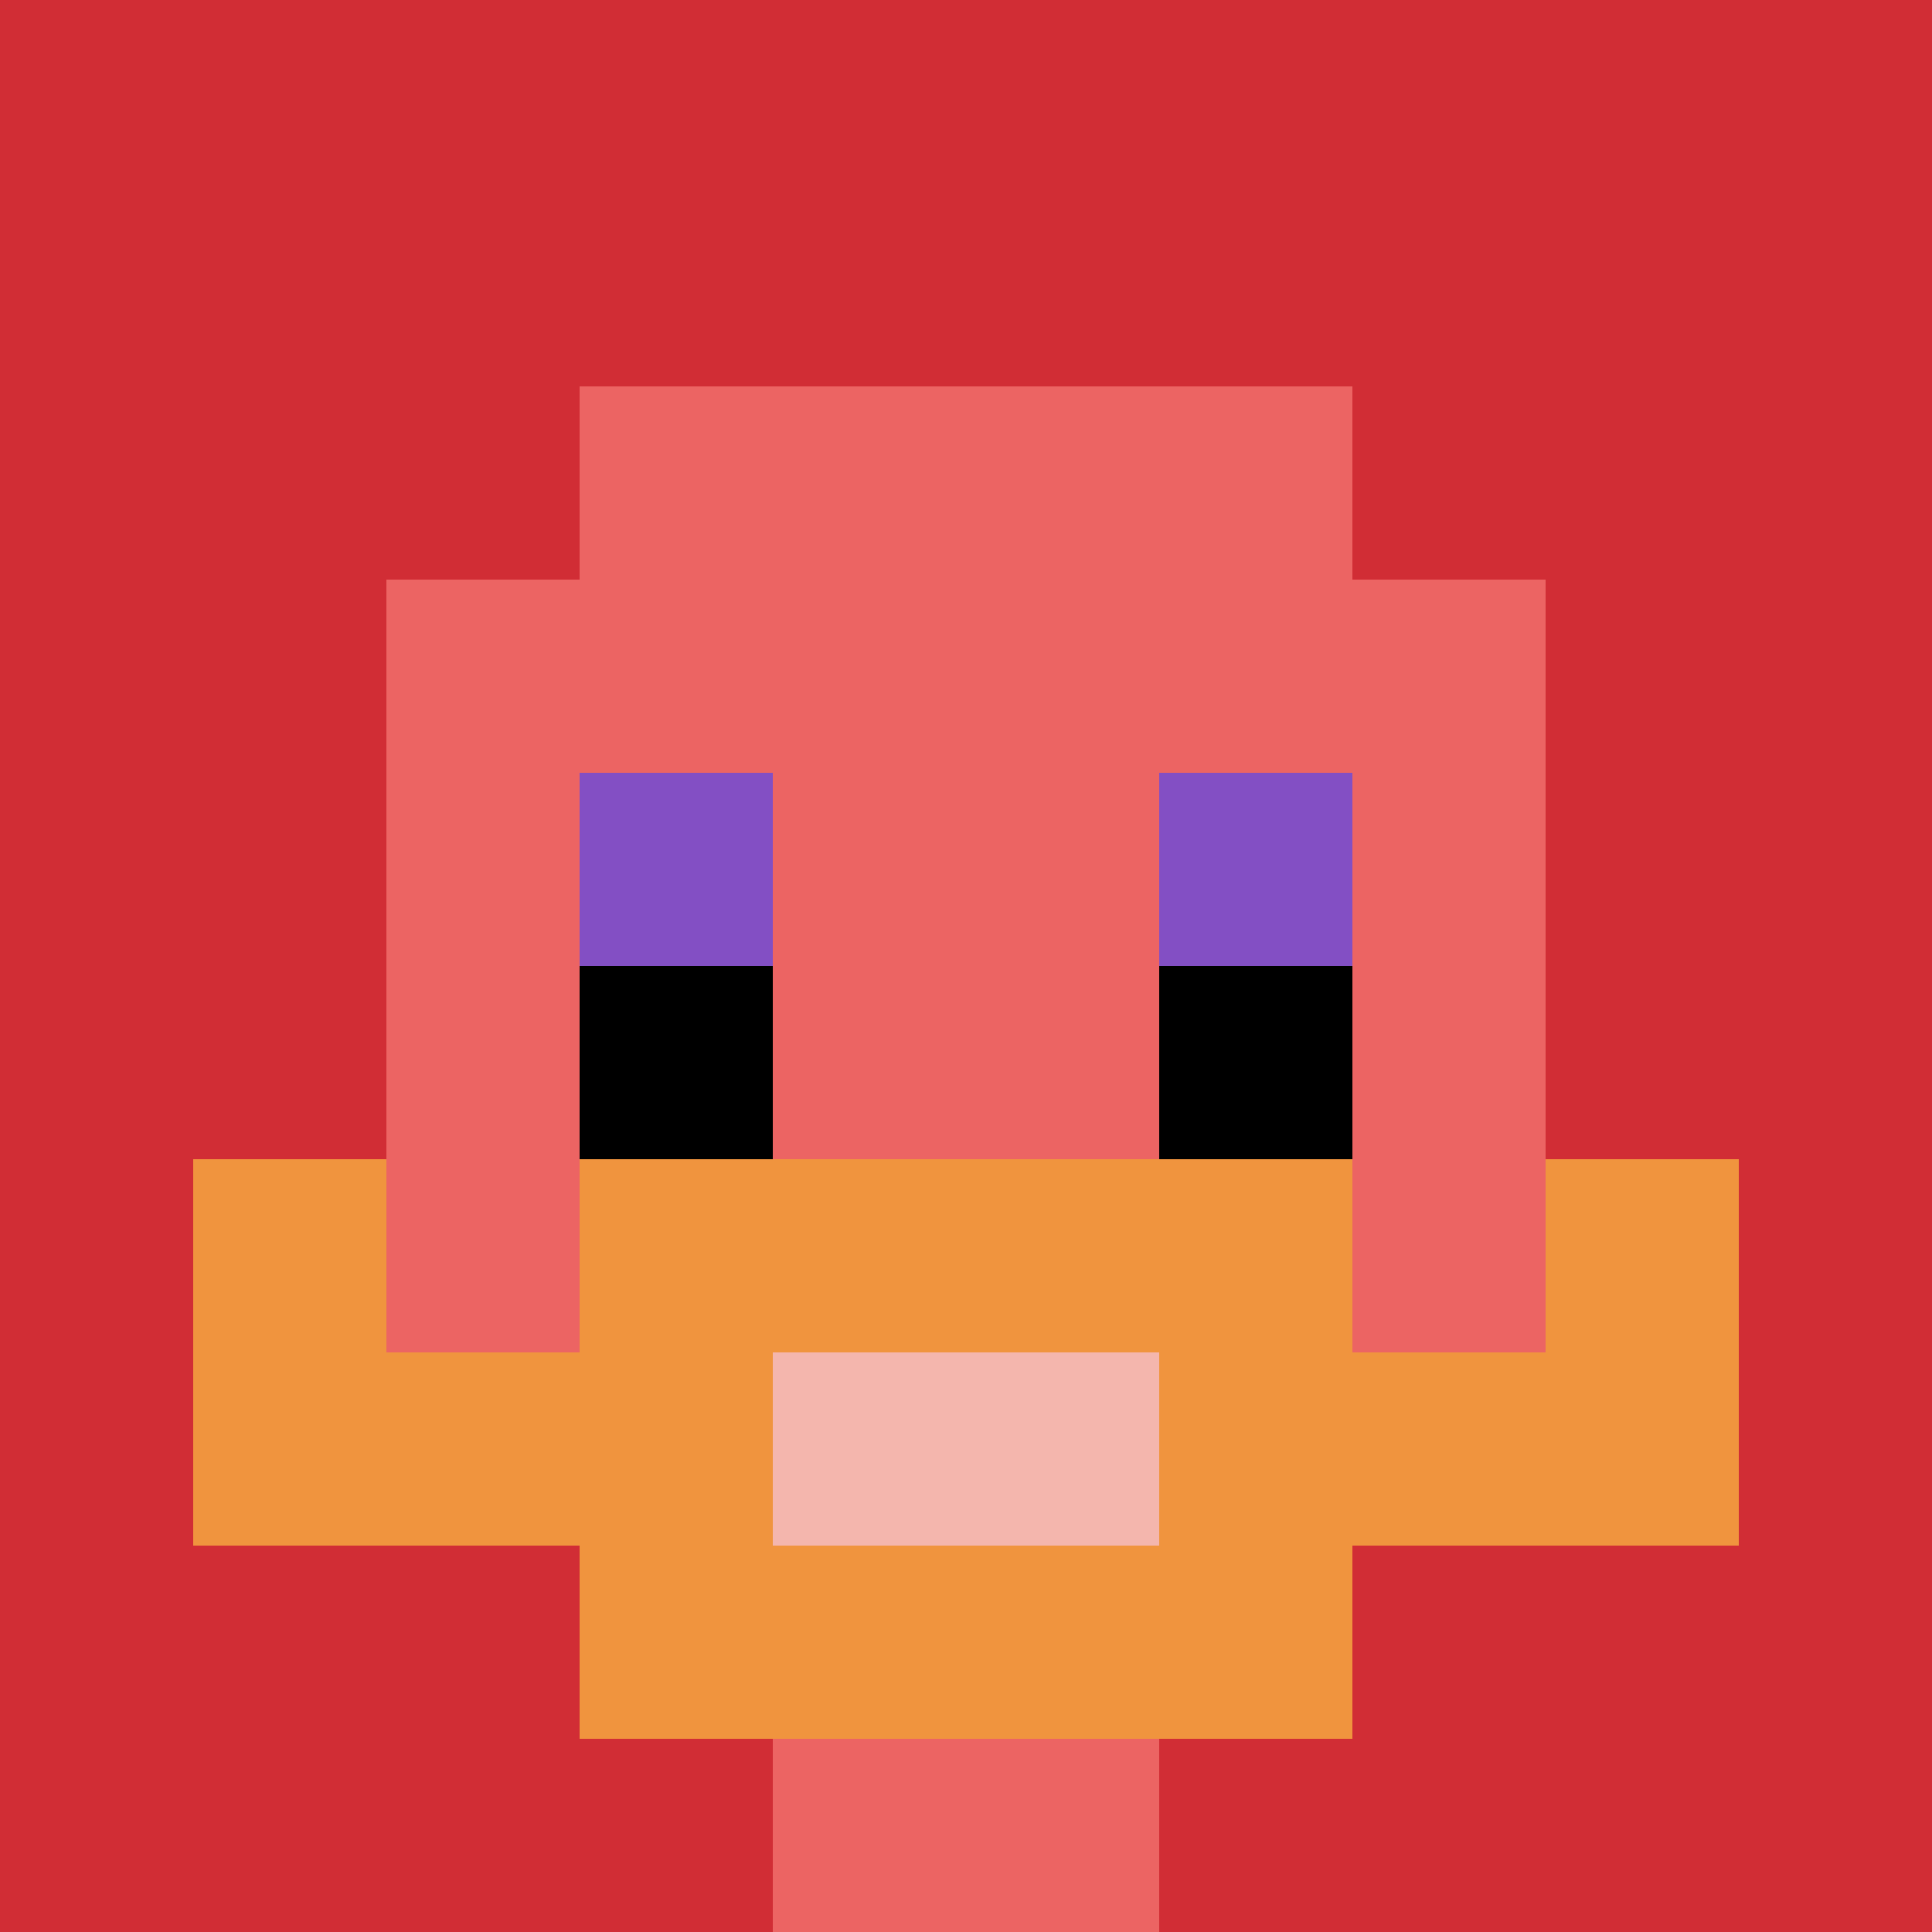 <svg xmlns="http://www.w3.org/2000/svg" version="1.1" width="708" height="708"><title>'goose-pfp-90014' by Dmitri Cherniak</title><desc>seed=90014
backgroundColor=#ffffff
padding=0
innerPadding=0
timeout=1
dimension=1
border=false
Save=function(){return n.handleSave()}
frame=179

Rendered at Tue Oct 31 2023 21:43:02 GMT+0100 (Ora standard dell’Europa centrale)
Generated in &lt;1ms
</desc><defs></defs><rect width="100%" height="100%" fill="#ffffff"></rect><g><g id="0-0"><rect x="0" y="0" height="708" width="708" fill="#D12D35"></rect><g><rect id="0-0-3-2-4-7" x="212.4" y="141.6" width="283.2" height="495.6" fill="#EC6463"></rect><rect id="0-0-2-3-6-5" x="141.6" y="212.4" width="424.8" height="354" fill="#EC6463"></rect><rect id="0-0-4-8-2-2" x="283.2" y="566.4" width="141.6" height="141.6" fill="#EC6463"></rect><rect id="0-0-1-7-8-1" x="70.8" y="495.6" width="566.4" height="70.8" fill="#F0943E"></rect><rect id="0-0-3-6-4-3" x="212.4" y="424.8" width="283.2" height="212.4" fill="#F0943E"></rect><rect id="0-0-4-7-2-1" x="283.2" y="495.6" width="141.6" height="70.8" fill="#F4B6AD"></rect><rect id="0-0-1-6-1-2" x="70.8" y="424.8" width="70.8" height="141.6" fill="#F0943E"></rect><rect id="0-0-8-6-1-2" x="566.4" y="424.8" width="70.8" height="141.6" fill="#F0943E"></rect><rect id="0-0-3-4-1-1" x="212.4" y="283.2" width="70.8" height="70.8" fill="#834FC4"></rect><rect id="0-0-6-4-1-1" x="424.8" y="283.2" width="70.8" height="70.8" fill="#834FC4"></rect><rect id="0-0-3-5-1-1" x="212.4" y="354" width="70.8" height="70.8" fill="#000000"></rect><rect id="0-0-6-5-1-1" x="424.8" y="354" width="70.8" height="70.8" fill="#000000"></rect></g><rect x="0" y="0" stroke="white" stroke-width="0" height="708" width="708" fill="none"></rect></g></g></svg>